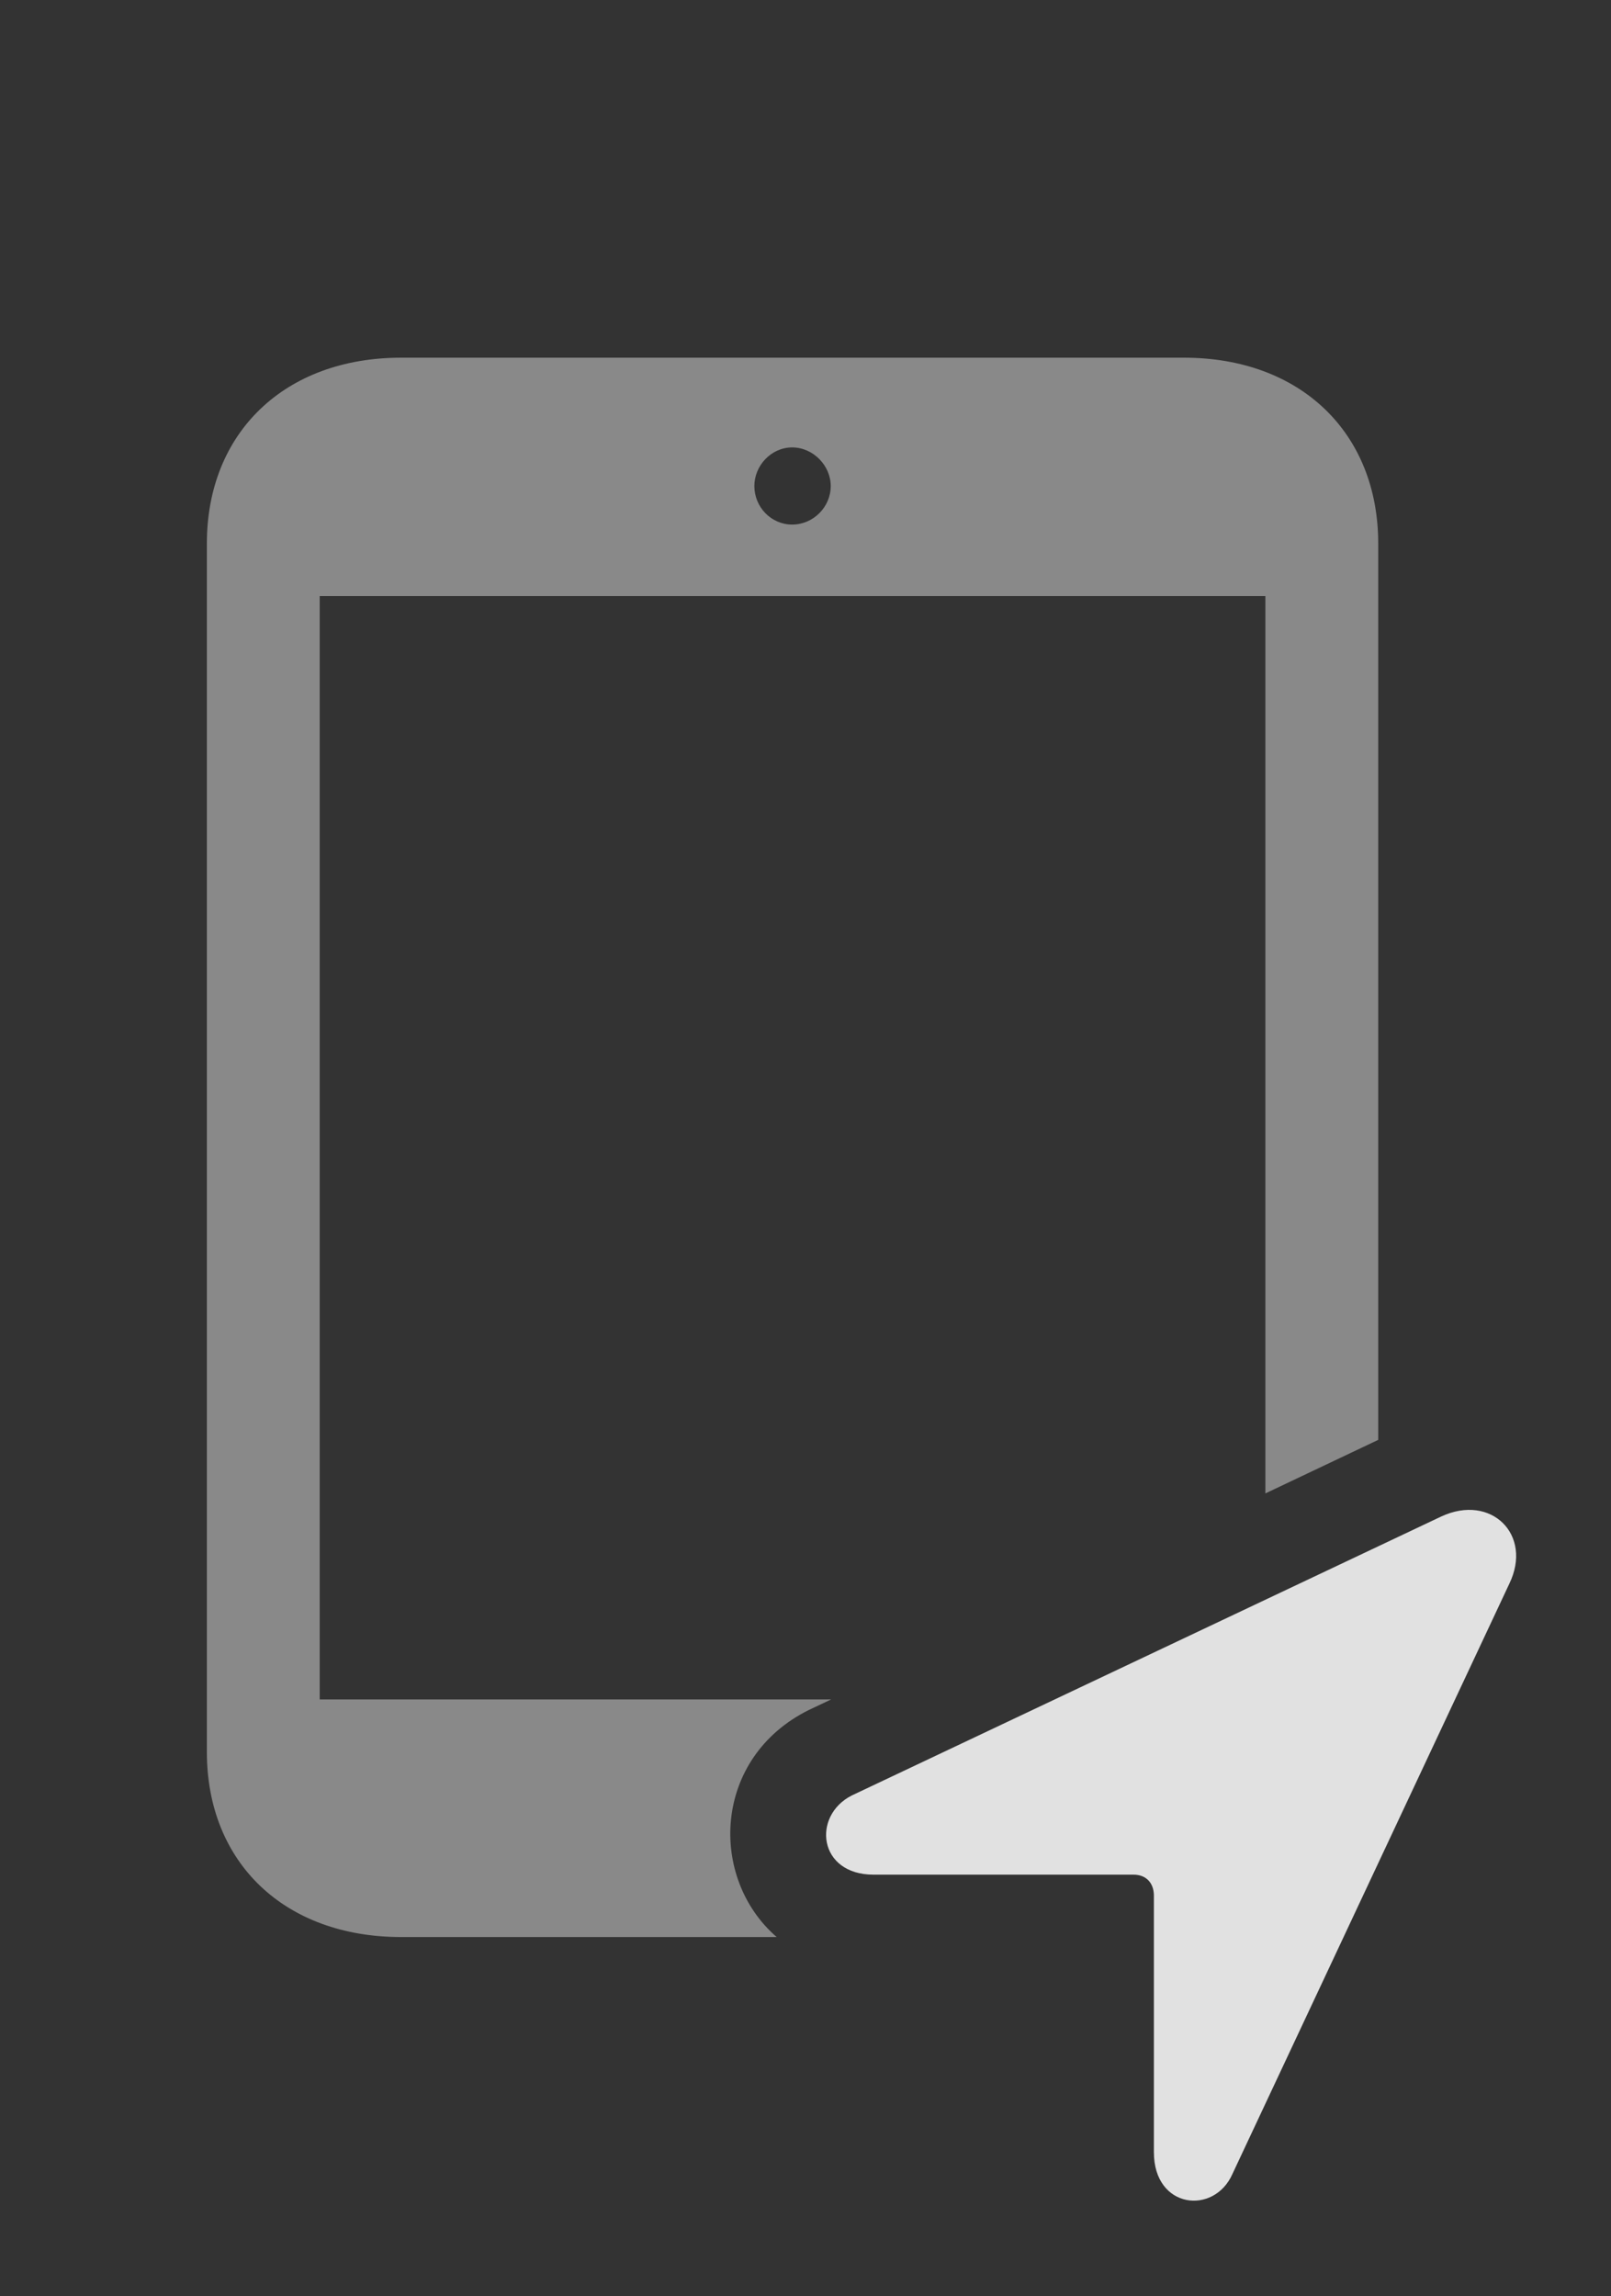 <?xml version="1.0" encoding="UTF-8"?>
<!--Generator: Apple Native CoreSVG 341-->
<!DOCTYPE svg
PUBLIC "-//W3C//DTD SVG 1.1//EN"
       "http://www.w3.org/Graphics/SVG/1.1/DTD/svg11.dtd">
<svg version="1.1" xmlns="http://www.w3.org/2000/svg" xmlns:xlink="http://www.w3.org/1999/xlink" viewBox="0 0 22.443 31.988">
 <rect x="0" y="0" width="22.443" height="31.988" fill="#333333" stroke="none"/>
 <g>
  <rect height="31.988" opacity="0" width="22.443" x="0" y="0"/>
  <path d="M19.2 7.571L19.2 20.059L17.628 20.805L17.628 8.304L4.454 8.304L4.454 23.675L11.579 23.675L11.27 23.821C9.923 24.488 9.871 26.165 10.82 26.985L5.587 26.985C3.966 26.985 2.882 25.95 2.882 24.407L2.882 7.571C2.882 6.028 3.966 4.983 5.587 4.983L16.495 4.983C18.116 4.983 19.2 6.028 19.2 7.571ZM10.509 6.771C10.509 7.064 10.743 7.308 11.036 7.308C11.329 7.308 11.573 7.064 11.573 6.771C11.573 6.487 11.329 6.233 11.036 6.233C10.743 6.233 10.509 6.487 10.509 6.771Z" fill="white" fill-opacity="0.425"/>
  <path d="M12.169 26.116L15.792 26.116C15.968 26.116 16.075 26.233 16.075 26.409L16.075 29.983C16.075 30.774 16.915 30.862 17.169 30.286L21.026 22.064C21.358 21.38 20.772 20.804 20.079 21.126L11.866 25.013C11.309 25.296 11.397 26.116 12.169 26.116Z" fill="white" fill-opacity="0.85"/>
 </g>
</svg>
